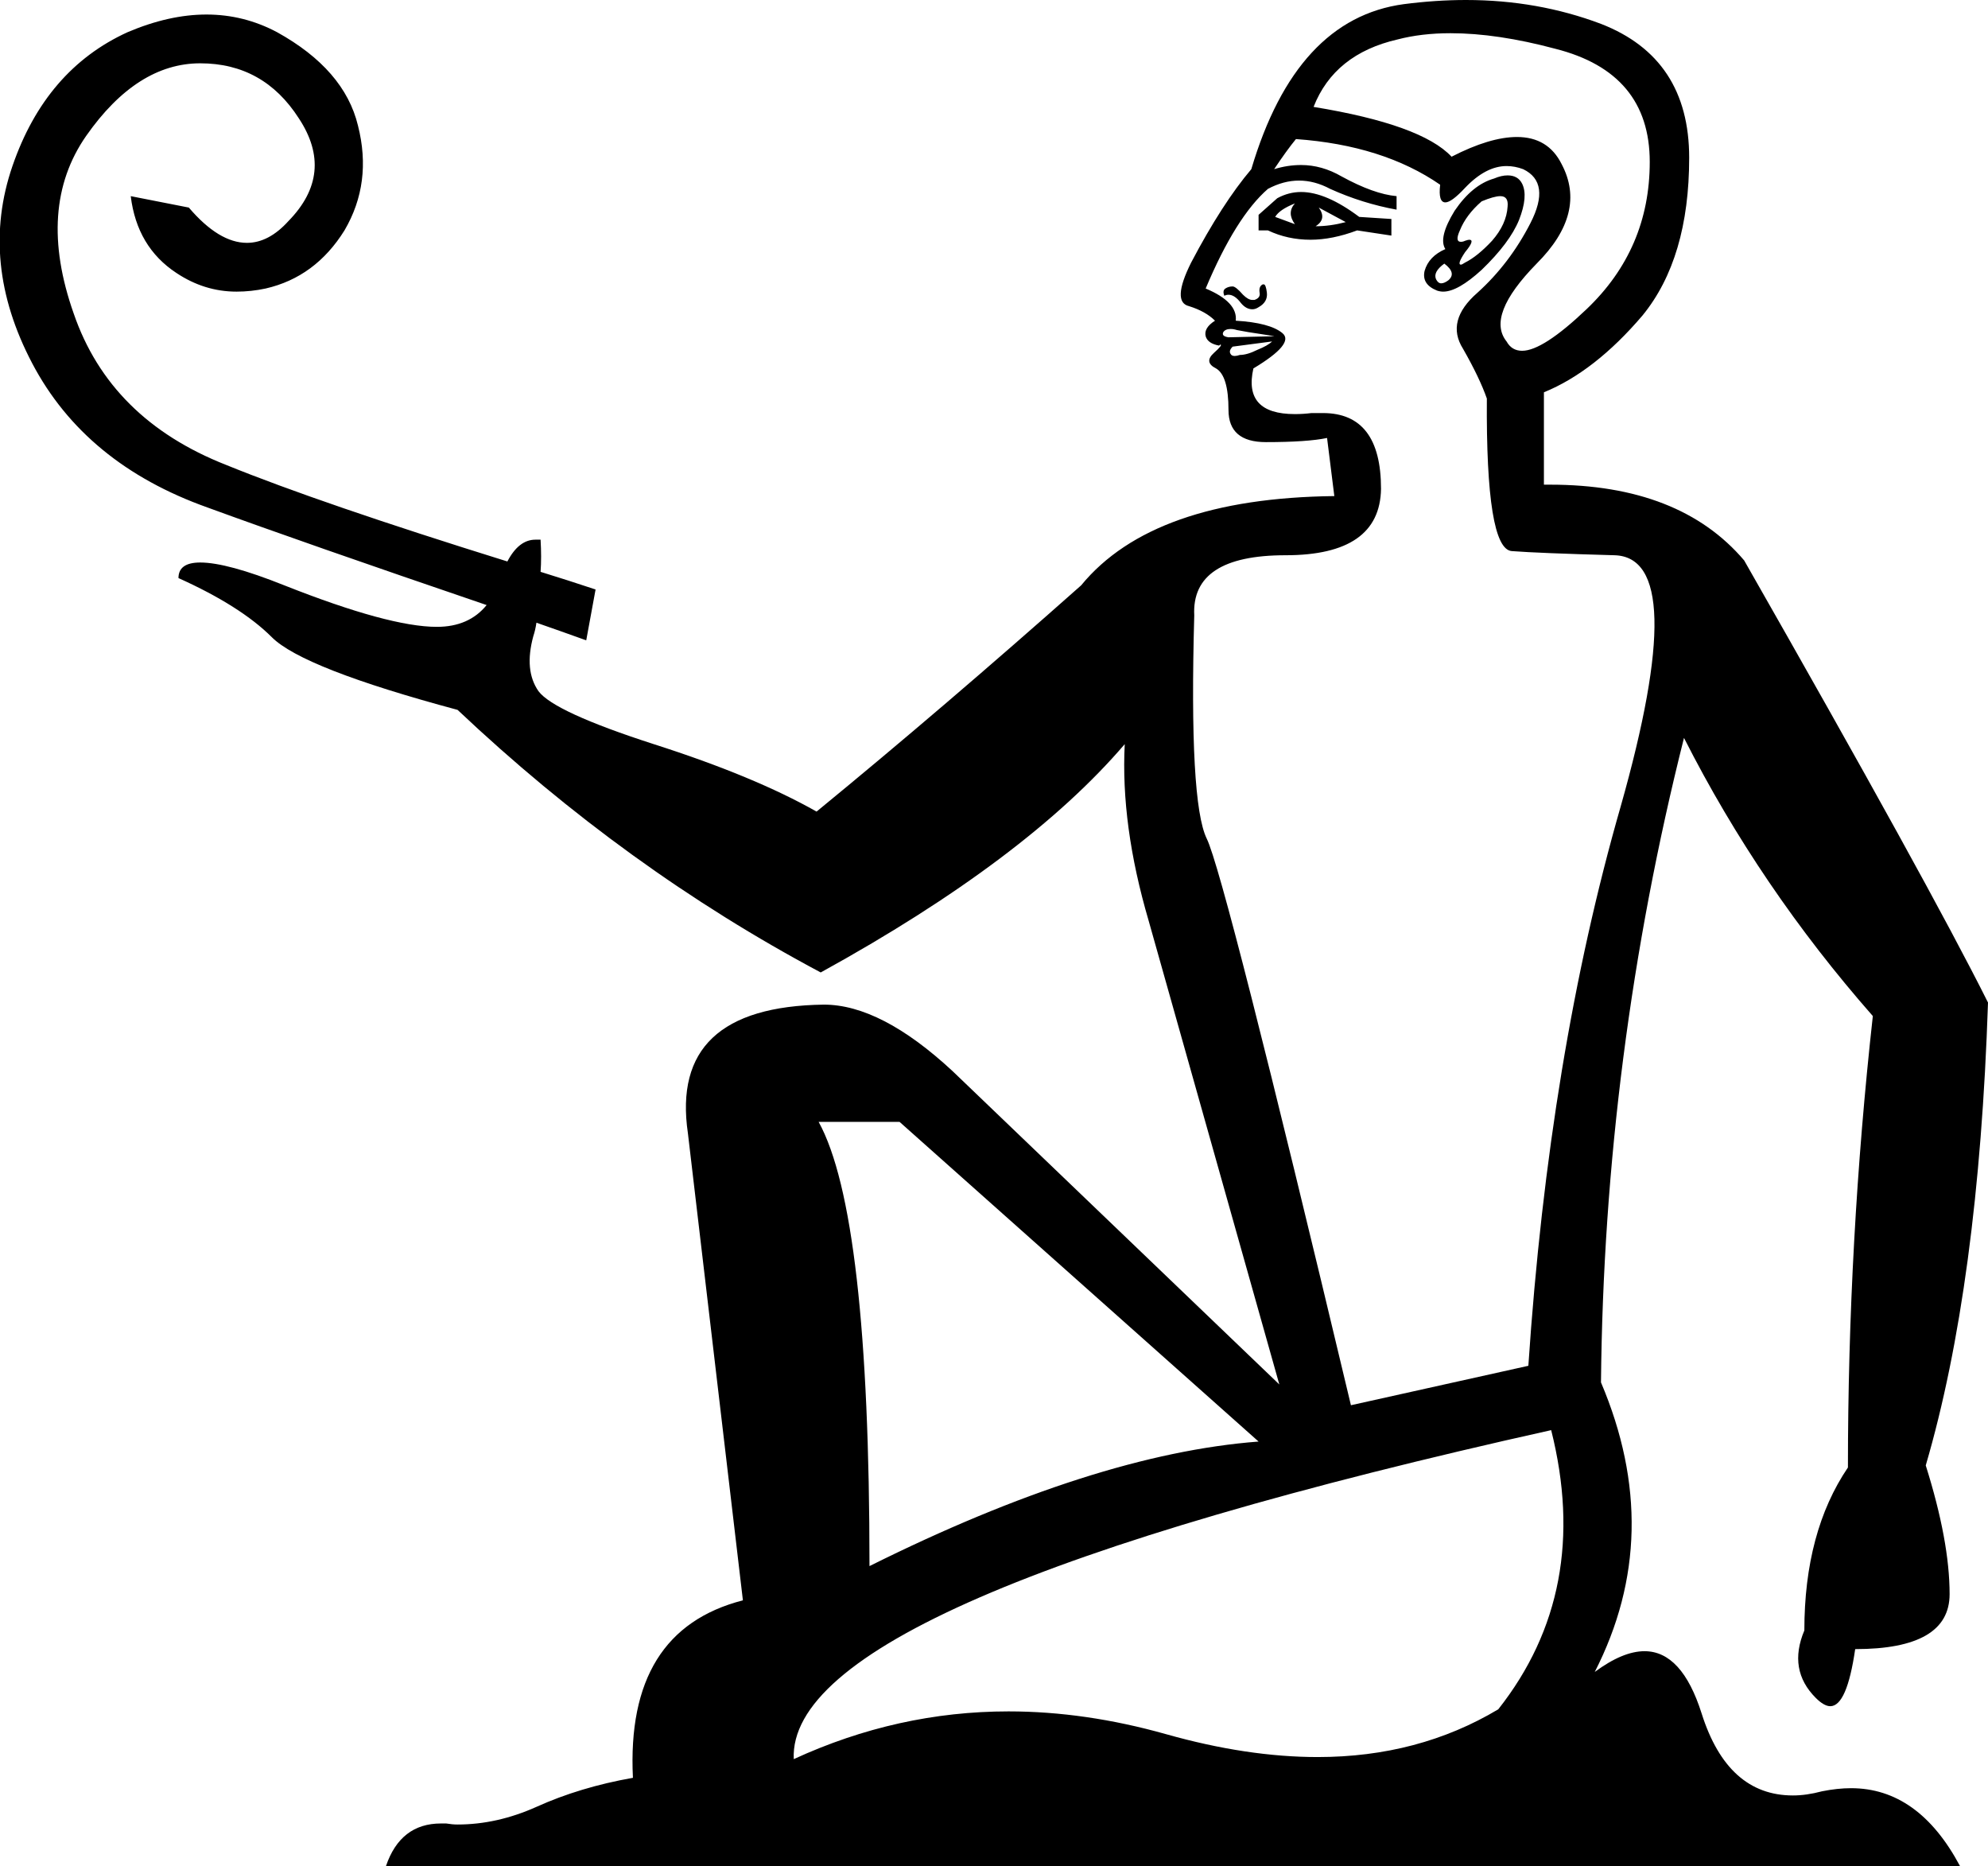<?xml version='1.0' encoding ='UTF-8' standalone='no'?>
<svg width='19.16' height='17.98' xmlns='http://www.w3.org/2000/svg' xmlns:xlink='http://www.w3.org/1999/xlink'  version='1.1' >
<path style='fill:black; stroke:none' d=' M 12.48 1.96  Q 12.4 2.05 12.48 2.16  Q 12.37 2.12 12.29 2.09  Q 12.33 2.02 12.48 1.96  Z  M 12.71 2  L 12.97 2.14  Q 12.82 2.18 12.68 2.18  Q 12.79 2.11 12.71 2  Z  M 12.54 1.85  Q 12.42 1.85 12.31 1.91  L 12.13 2.07  L 12.13 2.22  L 12.22 2.22  Q 12.41 2.31 12.63 2.31  Q 12.84 2.31 13.08 2.22  L 13.41 2.27  L 13.41 2.11  L 13.1 2.09  Q 12.78 1.85 12.54 1.85  Z  M 14.46 1.89  Q 14.54 1.89 14.53 1.99  Q 14.52 2.16 14.38 2.32  Q 14.24 2.47 14.12 2.53  Q 14.09 2.55 14.08 2.55  Q 14.04 2.55 14.12 2.43  Q 14.22 2.31 14.16 2.31  Q 14.15 2.31 14.12 2.32  Q 14.1 2.33 14.08 2.33  Q 14.02 2.33 14.07 2.22  Q 14.13 2.07 14.28 1.94  Q 14.4 1.89 14.46 1.89  Z  M 13.92 2.54  Q 14.04 2.63 13.96 2.7  Q 13.92 2.73 13.89 2.73  Q 13.86 2.73 13.84 2.69  Q 13.81 2.62 13.92 2.54  Z  M 14.53 1.69  Q 14.47 1.69 14.4 1.72  Q 14.19 1.78 14.02 2.03  Q 13.86 2.29 13.93 2.4  Q 13.77 2.47 13.73 2.61  Q 13.7 2.74 13.85 2.8  Q 13.88 2.81 13.91 2.81  Q 14.05 2.81 14.28 2.6  Q 14.55 2.34 14.64 2.12  Q 14.73 1.89 14.67 1.77  Q 14.63 1.69 14.53 1.69  Z  M 12.18 2.74  Q 12.17 2.74 12.17 2.74  Q 12.13 2.76 12.14 2.82  Q 12.15 2.87 12.09 2.89  Q 12.08 2.89 12.07 2.89  Q 12.03 2.89 11.98 2.84  Q 11.91 2.76 11.88 2.76  Q 11.84 2.76 11.81 2.78  Q 11.78 2.8 11.8 2.85  Q 11.82 2.84 11.84 2.84  Q 11.9 2.84 11.96 2.92  Q 12.01 2.98 12.07 2.98  Q 12.1 2.98 12.13 2.96  Q 12.22 2.91 12.21 2.82  Q 12.2 2.74 12.18 2.74  Z  M 11.86 3.17  Q 11.89 3.17 11.92 3.18  Q 12.02 3.2 12.16 3.22  Q 12.29 3.24 12.28 3.24  L 11.84 3.25  Q 11.77 3.24 11.79 3.2  Q 11.81 3.17 11.86 3.17  Z  M 13.98 0.32  Q 14.43 0.32 14.99 0.47  Q 15.9 0.7 15.9 1.56  Q 15.9 2.4 15.29 2.98  Q 14.87 3.38 14.67 3.38  Q 14.57 3.38 14.52 3.29  Q 14.32 3.04 14.81 2.54  Q 15.3 2.05 15.05 1.58  Q 14.92 1.32 14.62 1.32  Q 14.36 1.32 13.99 1.51  Q 13.7 1.2 12.66 1.03  Q 12.86 0.52 13.47 0.38  Q 13.7 0.32 13.98 0.32  Z  M 12.26 3.29  Q 12.22 3.33 12.12 3.37  Q 12.02 3.42 11.95 3.42  Q 11.92 3.43 11.9 3.43  Q 11.87 3.43 11.86 3.41  Q 11.84 3.38 11.88 3.34  L 12.26 3.29  Z  M 12.49 1.34  Q 13.33 1.4 13.88 1.78  Q 13.86 1.95 13.93 1.95  Q 13.99 1.95 14.12 1.81  Q 14.32 1.6 14.52 1.6  Q 14.6 1.6 14.68 1.63  Q 14.95 1.76 14.75 2.15  Q 14.55 2.54 14.24 2.82  Q 13.93 3.09 14.1 3.36  Q 14.26 3.64 14.33 3.84  Q 14.32 5.29 14.57 5.31  Q 14.83 5.33 15.56 5.35  Q 16.3 5.37 15.62 7.77  Q 14.93 10.17 14.73 13.16  L 13.02 13.54  Q 11.8 8.42 11.63 8.08  Q 11.46 7.73 11.51 5.93  Q 11.48 5.35 12.39 5.35  Q 13.3 5.35 13.31 4.71  Q 13.31 3.98 12.75 3.98  Q 12.7 3.98 12.64 3.98  Q 12.56 3.99 12.48 3.99  Q 11.98 3.99 12.08 3.55  Q 12.48 3.31 12.36 3.21  Q 12.24 3.11 11.91 3.09  Q 11.93 2.91 11.62 2.78  Q 11.91 2.09 12.22 1.82  Q 12.37 1.74 12.52 1.74  Q 12.67 1.74 12.82 1.82  Q 13.13 1.96 13.46 2.02  L 13.46 1.89  Q 13.24 1.87 12.93 1.7  Q 12.74 1.59 12.54 1.59  Q 12.41 1.59 12.28 1.63  Q 12.4 1.45 12.49 1.34  Z  M 8.67 10.81  L 12.13 13.89  Q 10.55 14.01 8.38 15.09  Q 8.38 11.7 7.89 10.81  Z  M 14.95 13.78  Q 15.34 15.33 14.44 16.47  Q 13.67 16.93 12.7 16.93  Q 12.02 16.93 11.24 16.71  Q 10.46 16.49 9.72 16.49  Q 8.65 16.49 7.65 16.95  Q 7.58 15.42 14.95 13.78  Z  M 14.13 0  Q 13.84 0 13.53 0.04  Q 12.49 0.18 12.06 1.63  Q 11.78 1.96 11.48 2.53  Q 11.29 2.91 11.46 2.95  Q 11.62 3 11.71 3.09  Q 11.6 3.16 11.62 3.24  Q 11.64 3.31 11.75 3.33  Q 11.76 3.32 11.76 3.32  Q 11.79 3.32 11.7 3.4  Q 11.6 3.49 11.72 3.55  Q 11.84 3.62 11.84 3.95  Q 11.84 4.26 12.2 4.26  Q 12.6 4.26 12.79 4.22  L 12.86 4.78  Q 11.11 4.8 10.42 5.64  Q 9.09 6.82 7.87 7.82  Q 7.27 7.48 6.3 7.17  Q 5.34 6.86 5.19 6.66  Q 5.05 6.46 5.14 6.13  Q 5.16 6.07 5.17 6  L 5.17 6  Q 5.4 6.08 5.65 6.17  L 5.74 5.68  Q 5.47 5.59 5.21 5.51  L 5.21 5.51  Q 5.22 5.37 5.21 5.2  Q 5.18 5.2 5.16 5.2  Q 5 5.2 4.89 5.41  L 4.89 5.41  Q 3.09 4.85 2.18 4.48  Q 1.06 4.04 0.71 3.02  Q 0.35 2 0.83 1.31  Q 1.32 0.61 1.93 0.61  Q 2.54 0.61 2.88 1.14  Q 3.23 1.67 2.78 2.13  Q 2.59 2.34 2.38 2.34  Q 2.11 2.34 1.82 2  L 1.26 1.89  L 1.26 1.89  Q 1.32 2.38 1.7 2.63  Q 1.97 2.81 2.28 2.81  Q 2.42 2.81 2.56 2.78  Q 3.04 2.67 3.32 2.22  Q 3.59 1.76 3.45 1.21  Q 3.32 0.67 2.67 0.31  Q 2.35 0.14 1.99 0.14  Q 1.63 0.14 1.23 0.31  Q 0.44 0.67 0.12 1.6  Q -0.2 2.53 0.31 3.5  Q 0.82 4.47 2 4.89  Q 2.93 5.23 4.69 5.83  L 4.69 5.83  Q 4.52 6.04 4.21 6.04  Q 3.75 6.04 2.74 5.64  Q 2.19 5.42 1.93 5.42  Q 1.72 5.42 1.72 5.57  Q 2.32 5.84 2.62 6.14  Q 2.92 6.44 4.41 6.84  Q 6.03 8.37 7.91 9.37  Q 9.89 8.28 10.84 7.17  L 10.84 7.17  Q 10.8 7.95 11.07 8.87  Q 11.33 9.79 12.33 13.34  L 9.18 10.32  Q 8.49 9.68 7.94 9.68  Q 6.45 9.7 6.63 10.92  L 7.16 15.42  Q 6.03 15.71 6.1 17.13  Q 5.59 17.22 5.17 17.41  Q 4.79 17.58 4.41 17.58  Q 4.36 17.58 4.3 17.57  Q 4.28 17.57 4.25 17.57  Q 3.86 17.57 3.72 17.98  L 18.89 17.98  Q 18.49 17.23 17.84 17.23  Q 17.71 17.23 17.56 17.26  Q 17.41 17.3 17.28 17.3  Q 16.65 17.3 16.4 16.51  Q 16.21 15.91 15.85 15.91  Q 15.64 15.91 15.37 16.11  Q 16.05 14.78 15.43 13.32  Q 15.46 10.17 16.23 7.11  Q 16.96 8.55 18.05 9.79  Q 17.81 11.96 17.81 14.14  Q 17.39 14.76 17.39 15.71  Q 17.23 16.09 17.5 16.36  Q 17.58 16.44 17.64 16.44  Q 17.8 16.44 17.88 15.89  Q 18.79 15.89 18.79 15.36  Q 18.79 14.85 18.56 14.12  Q 19.07 12.38 19.16 9.66  Q 18.59 8.52 16.81 5.4  Q 16.19 4.67 14.94 4.67  Q 14.91 4.67 14.88 4.67  L 14.88 3.78  Q 15.37 3.58 15.83 3.04  Q 16.28 2.49 16.28 1.52  Q 16.28 0.56 15.43 0.23  Q 14.82 0 14.13 0  Z '/></svg>
